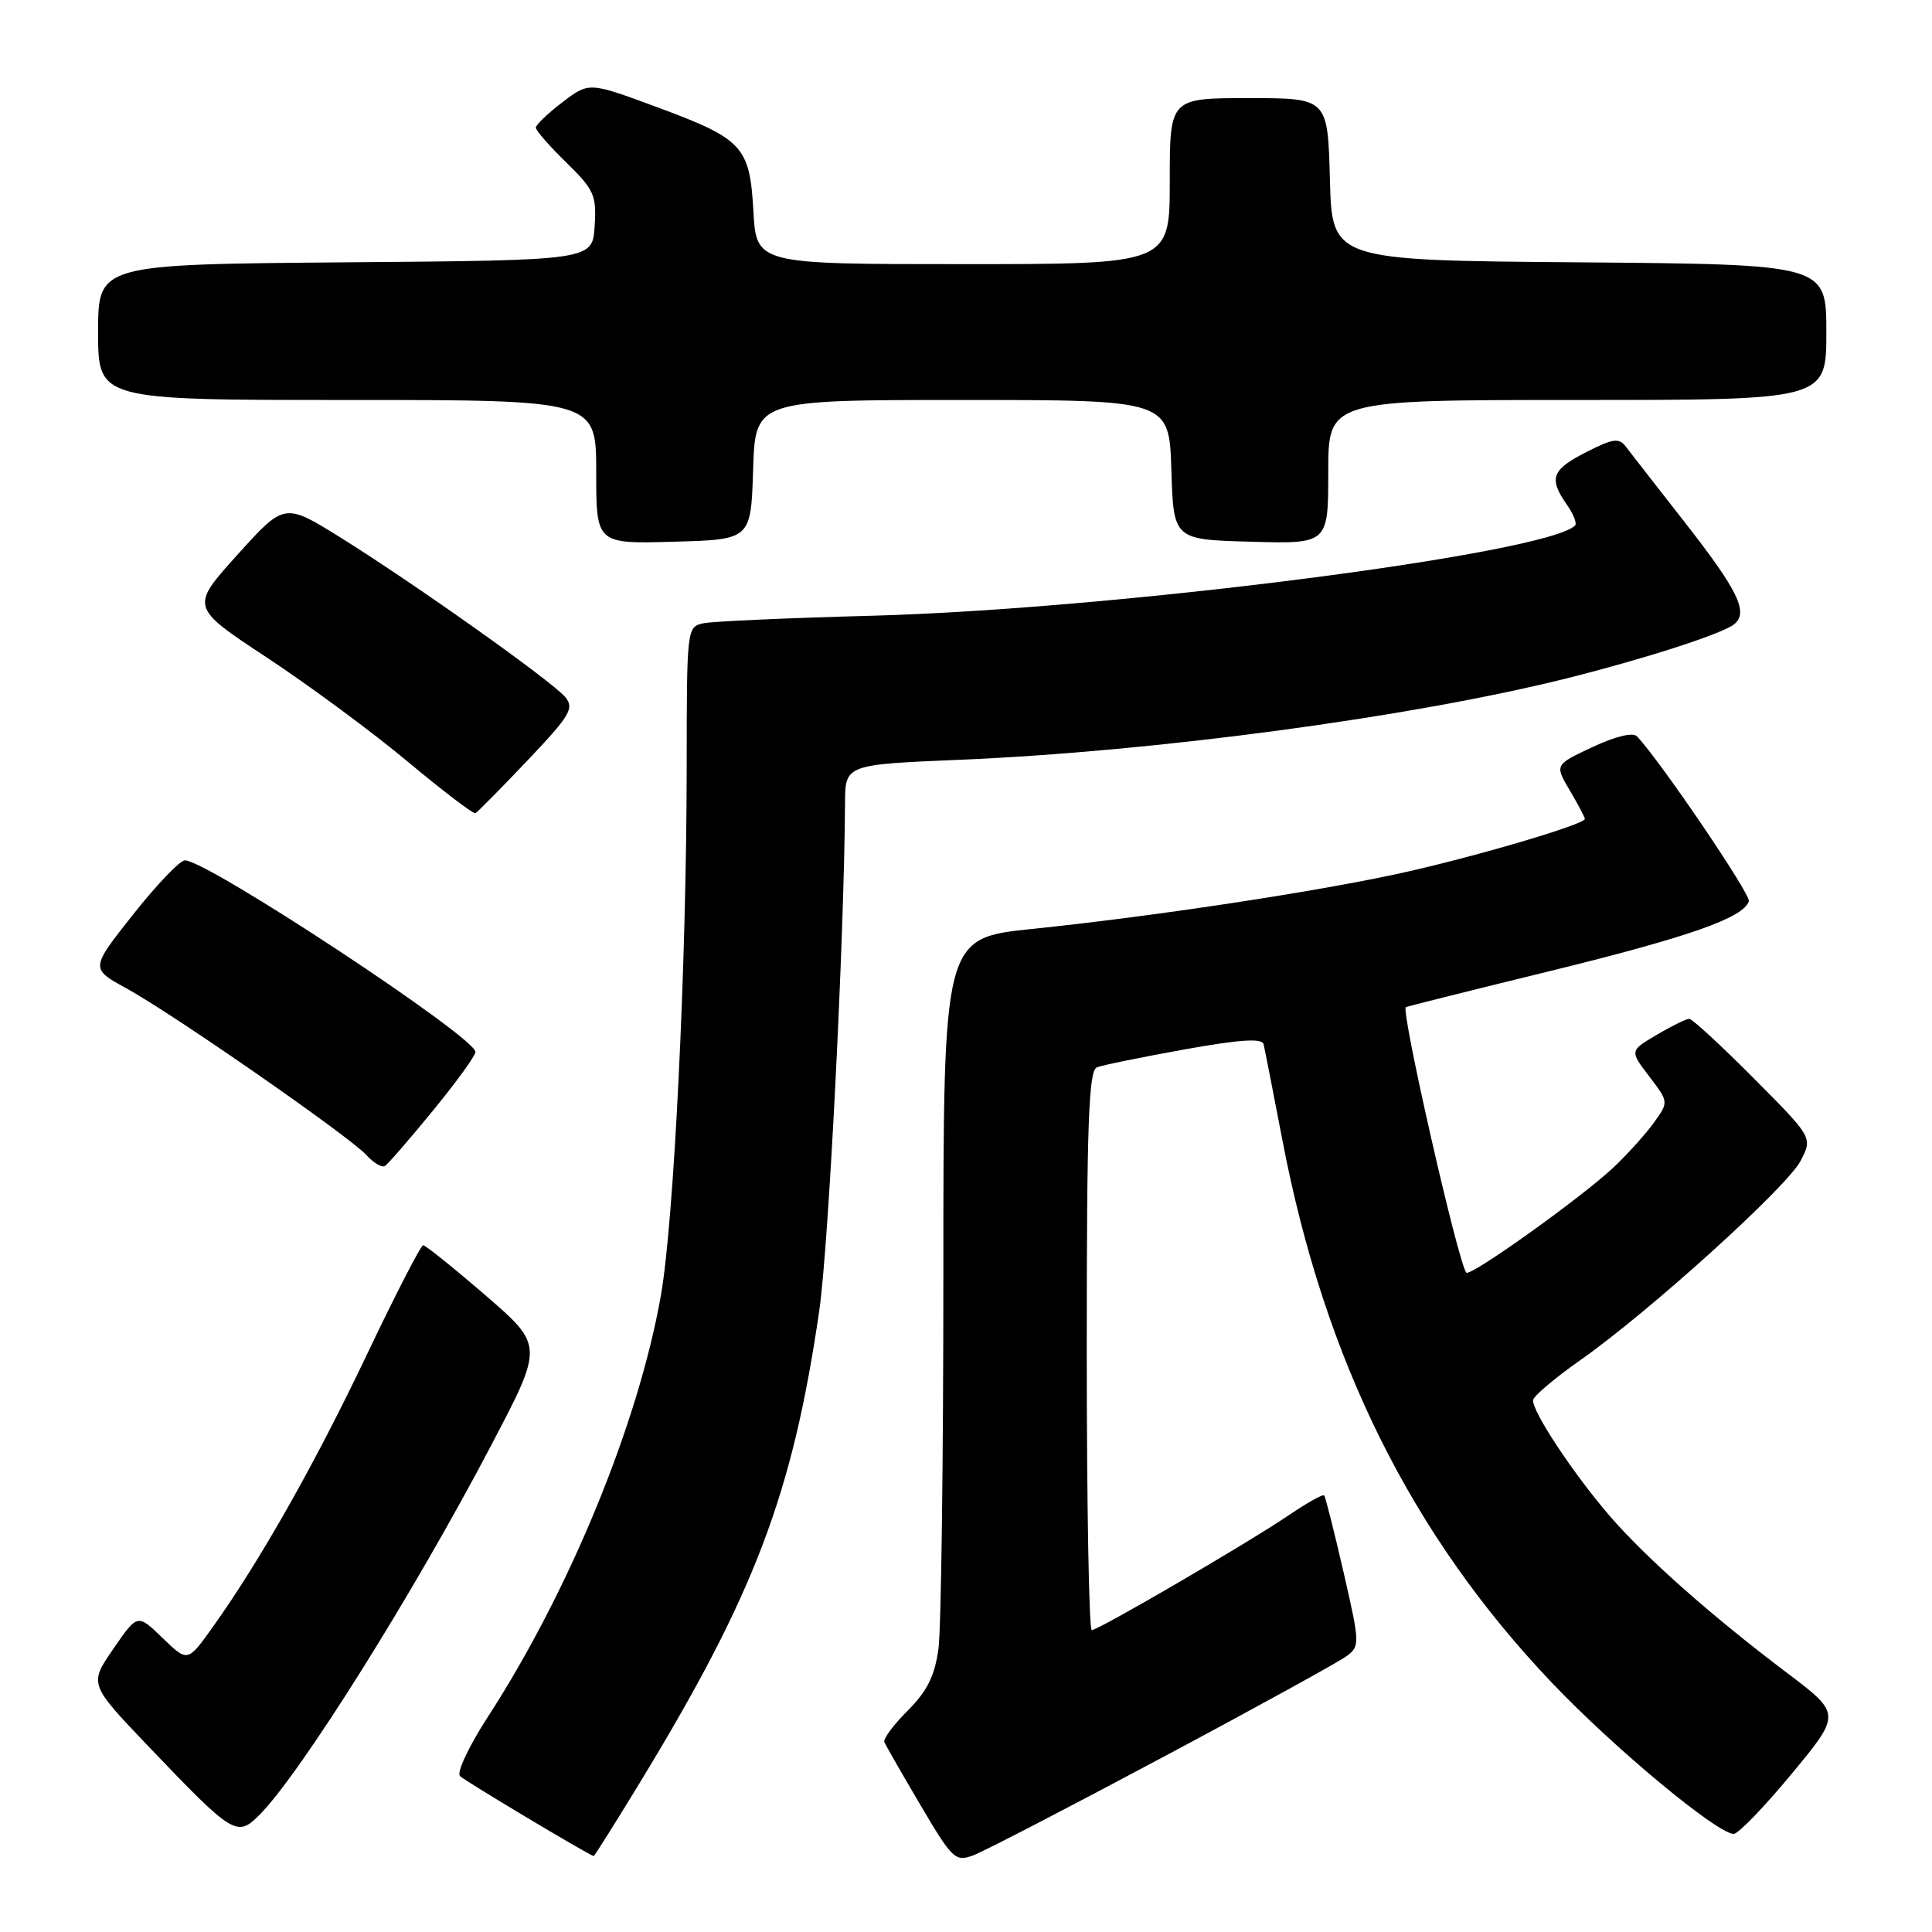 <?xml version="1.0" encoding="UTF-8" standalone="no"?>
<!DOCTYPE svg PUBLIC "-//W3C//DTD SVG 1.1//EN" "http://www.w3.org/Graphics/SVG/1.1/DTD/svg11.dtd" >
<svg xmlns="http://www.w3.org/2000/svg" xmlns:xlink="http://www.w3.org/1999/xlink" version="1.1" viewBox="0 0 256 256">
 <g >
 <path fill="currentColor"
d=" M 154.00 232.88 C 166.38 226.28 177.35 220.24 178.38 219.48 C 180.22 218.12 180.21 217.85 178.02 208.29 C 176.78 202.91 175.63 198.34 175.46 198.15 C 175.28 197.96 173.20 199.13 170.82 200.74 C 165.44 204.40 145.55 216.00 144.66 216.00 C 144.30 216.00 144.00 199.34 144.00 178.97 C 144.00 148.67 144.25 141.84 145.36 141.42 C 146.11 141.13 151.32 140.07 156.93 139.06 C 164.27 137.74 167.23 137.54 167.43 138.36 C 167.58 138.99 168.70 144.68 169.91 151.00 C 175.49 180.20 187.01 203.40 205.64 222.98 C 213.89 231.65 227.55 243.00 229.73 243.00 C 230.33 243.00 233.78 239.42 237.40 235.05 C 243.98 227.10 243.98 227.10 236.74 221.63 C 226.74 214.08 218.03 206.36 213.27 200.84 C 208.41 195.20 202.92 186.87 203.15 185.50 C 203.24 184.95 206.06 182.57 209.41 180.22 C 218.60 173.75 236.80 157.28 238.60 153.80 C 240.19 150.73 240.19 150.73 232.37 142.87 C 228.07 138.54 224.22 135.00 223.83 135.00 C 223.44 135.00 221.50 135.95 219.53 137.12 C 215.94 139.23 215.94 139.23 218.53 142.63 C 221.12 146.02 221.12 146.02 219.15 148.76 C 218.06 150.27 215.67 152.92 213.84 154.65 C 209.63 158.63 194.86 169.19 194.30 168.63 C 193.27 167.61 185.60 133.93 186.28 133.45 C 186.40 133.37 195.00 131.21 205.39 128.67 C 223.85 124.14 231.05 121.61 231.73 119.41 C 232.00 118.52 220.06 100.91 216.91 97.57 C 216.38 97.00 214.07 97.56 211.02 98.99 C 206.00 101.34 206.00 101.34 208.00 104.73 C 209.10 106.59 210.00 108.29 210.00 108.51 C 210.00 109.26 194.53 113.79 185.00 115.83 C 173.39 118.32 152.52 121.46 136.75 123.09 C 125.00 124.31 125.00 124.31 125.00 169.02 C 125.00 193.60 124.71 215.86 124.35 218.48 C 123.86 222.06 122.85 224.09 120.28 226.66 C 118.40 228.54 117.00 230.42 117.18 230.84 C 117.36 231.26 119.51 235.02 121.97 239.19 C 126.20 246.36 126.58 246.73 128.97 245.84 C 130.36 245.32 141.62 239.49 154.00 232.88 Z  M 84.76 236.25 C 99.98 211.25 105.00 198.06 108.55 173.72 C 109.80 165.16 111.86 124.58 111.97 106.41 C 112.00 101.31 112.00 101.31 127.25 100.67 C 153.06 99.58 186.88 95.05 207.50 89.91 C 217.86 87.32 228.16 84.00 229.77 82.73 C 231.74 81.16 230.33 78.26 223.12 69.05 C 219.48 64.40 216.02 59.96 215.43 59.18 C 214.53 57.99 213.72 58.10 210.18 59.91 C 205.61 62.24 205.18 63.39 207.60 66.84 C 208.48 68.10 208.98 69.35 208.71 69.63 C 204.95 73.38 147.76 80.72 115.50 81.59 C 104.50 81.88 94.49 82.33 93.25 82.58 C 91.01 83.04 91.00 83.15 90.99 101.77 C 90.97 127.87 89.30 161.93 87.56 171.72 C 84.56 188.66 75.45 210.82 64.64 227.50 C 62.14 231.35 60.48 234.88 60.95 235.34 C 61.57 235.97 77.67 245.60 78.66 245.94 C 78.75 245.98 81.49 241.61 84.76 236.25 Z  M 34.37 240.49 C 39.79 235.07 54.86 211.03 65.15 191.39 C 72.02 178.29 72.02 178.29 64.33 171.64 C 60.10 167.99 56.38 165.00 56.07 165.00 C 55.76 165.01 52.40 171.53 48.61 179.50 C 41.73 193.96 34.47 206.80 28.18 215.61 C 24.86 220.26 24.86 220.26 21.54 217.04 C 18.22 213.82 18.22 213.82 15.01 218.49 C 11.80 223.15 11.80 223.15 19.60 231.33 C 30.92 243.18 31.39 243.47 34.37 240.49 Z  M 57.37 147.16 C 60.47 143.38 63.00 139.88 63.00 139.39 C 62.98 137.41 27.48 114.00 24.50 114.00 C 23.85 114.00 20.76 117.23 17.64 121.17 C 11.97 128.34 11.97 128.34 16.73 130.95 C 22.92 134.34 46.34 150.61 48.56 153.06 C 49.50 154.10 50.60 154.75 51.00 154.50 C 51.41 154.25 54.27 150.95 57.37 147.16 Z  M 69.89 100.77 C 75.55 94.81 76.12 93.85 74.90 92.37 C 73.16 90.28 55.02 77.40 45.14 71.24 C 37.69 66.60 37.69 66.60 31.45 73.52 C 25.21 80.44 25.21 80.44 35.35 87.12 C 40.93 90.80 49.33 97.00 54.00 100.90 C 58.67 104.80 62.73 107.89 63.00 107.75 C 63.27 107.61 66.38 104.47 69.89 100.77 Z  M 99.79 62.25 C 100.08 53.00 100.08 53.00 127.50 53.00 C 154.92 53.00 154.92 53.00 155.21 62.25 C 155.50 71.50 155.50 71.50 165.75 71.78 C 176.00 72.07 176.00 72.07 176.00 62.53 C 176.00 53.00 176.00 53.00 209.00 53.00 C 242.00 53.00 242.00 53.00 242.00 44.01 C 242.00 35.03 242.00 35.03 209.25 34.76 C 176.50 34.50 176.50 34.50 176.22 23.75 C 175.93 13.00 175.93 13.00 165.47 13.00 C 155.00 13.00 155.00 13.00 155.00 24.00 C 155.00 35.00 155.00 35.00 127.61 35.00 C 100.23 35.00 100.23 35.00 99.83 27.99 C 99.34 19.33 98.47 18.41 86.77 14.09 C 78.04 10.87 78.04 10.87 74.52 13.55 C 72.58 15.03 71.00 16.54 71.00 16.92 C 71.00 17.29 72.82 19.37 75.04 21.54 C 78.74 25.15 79.06 25.88 78.79 30.00 C 78.50 34.50 78.50 34.50 45.75 34.76 C 13.00 35.03 13.00 35.03 13.00 44.01 C 13.00 53.00 13.00 53.00 46.00 53.00 C 79.00 53.00 79.00 53.00 79.00 62.53 C 79.00 72.07 79.00 72.07 89.25 71.78 C 99.50 71.50 99.50 71.50 99.79 62.25 Z "/>
</g>
</svg>